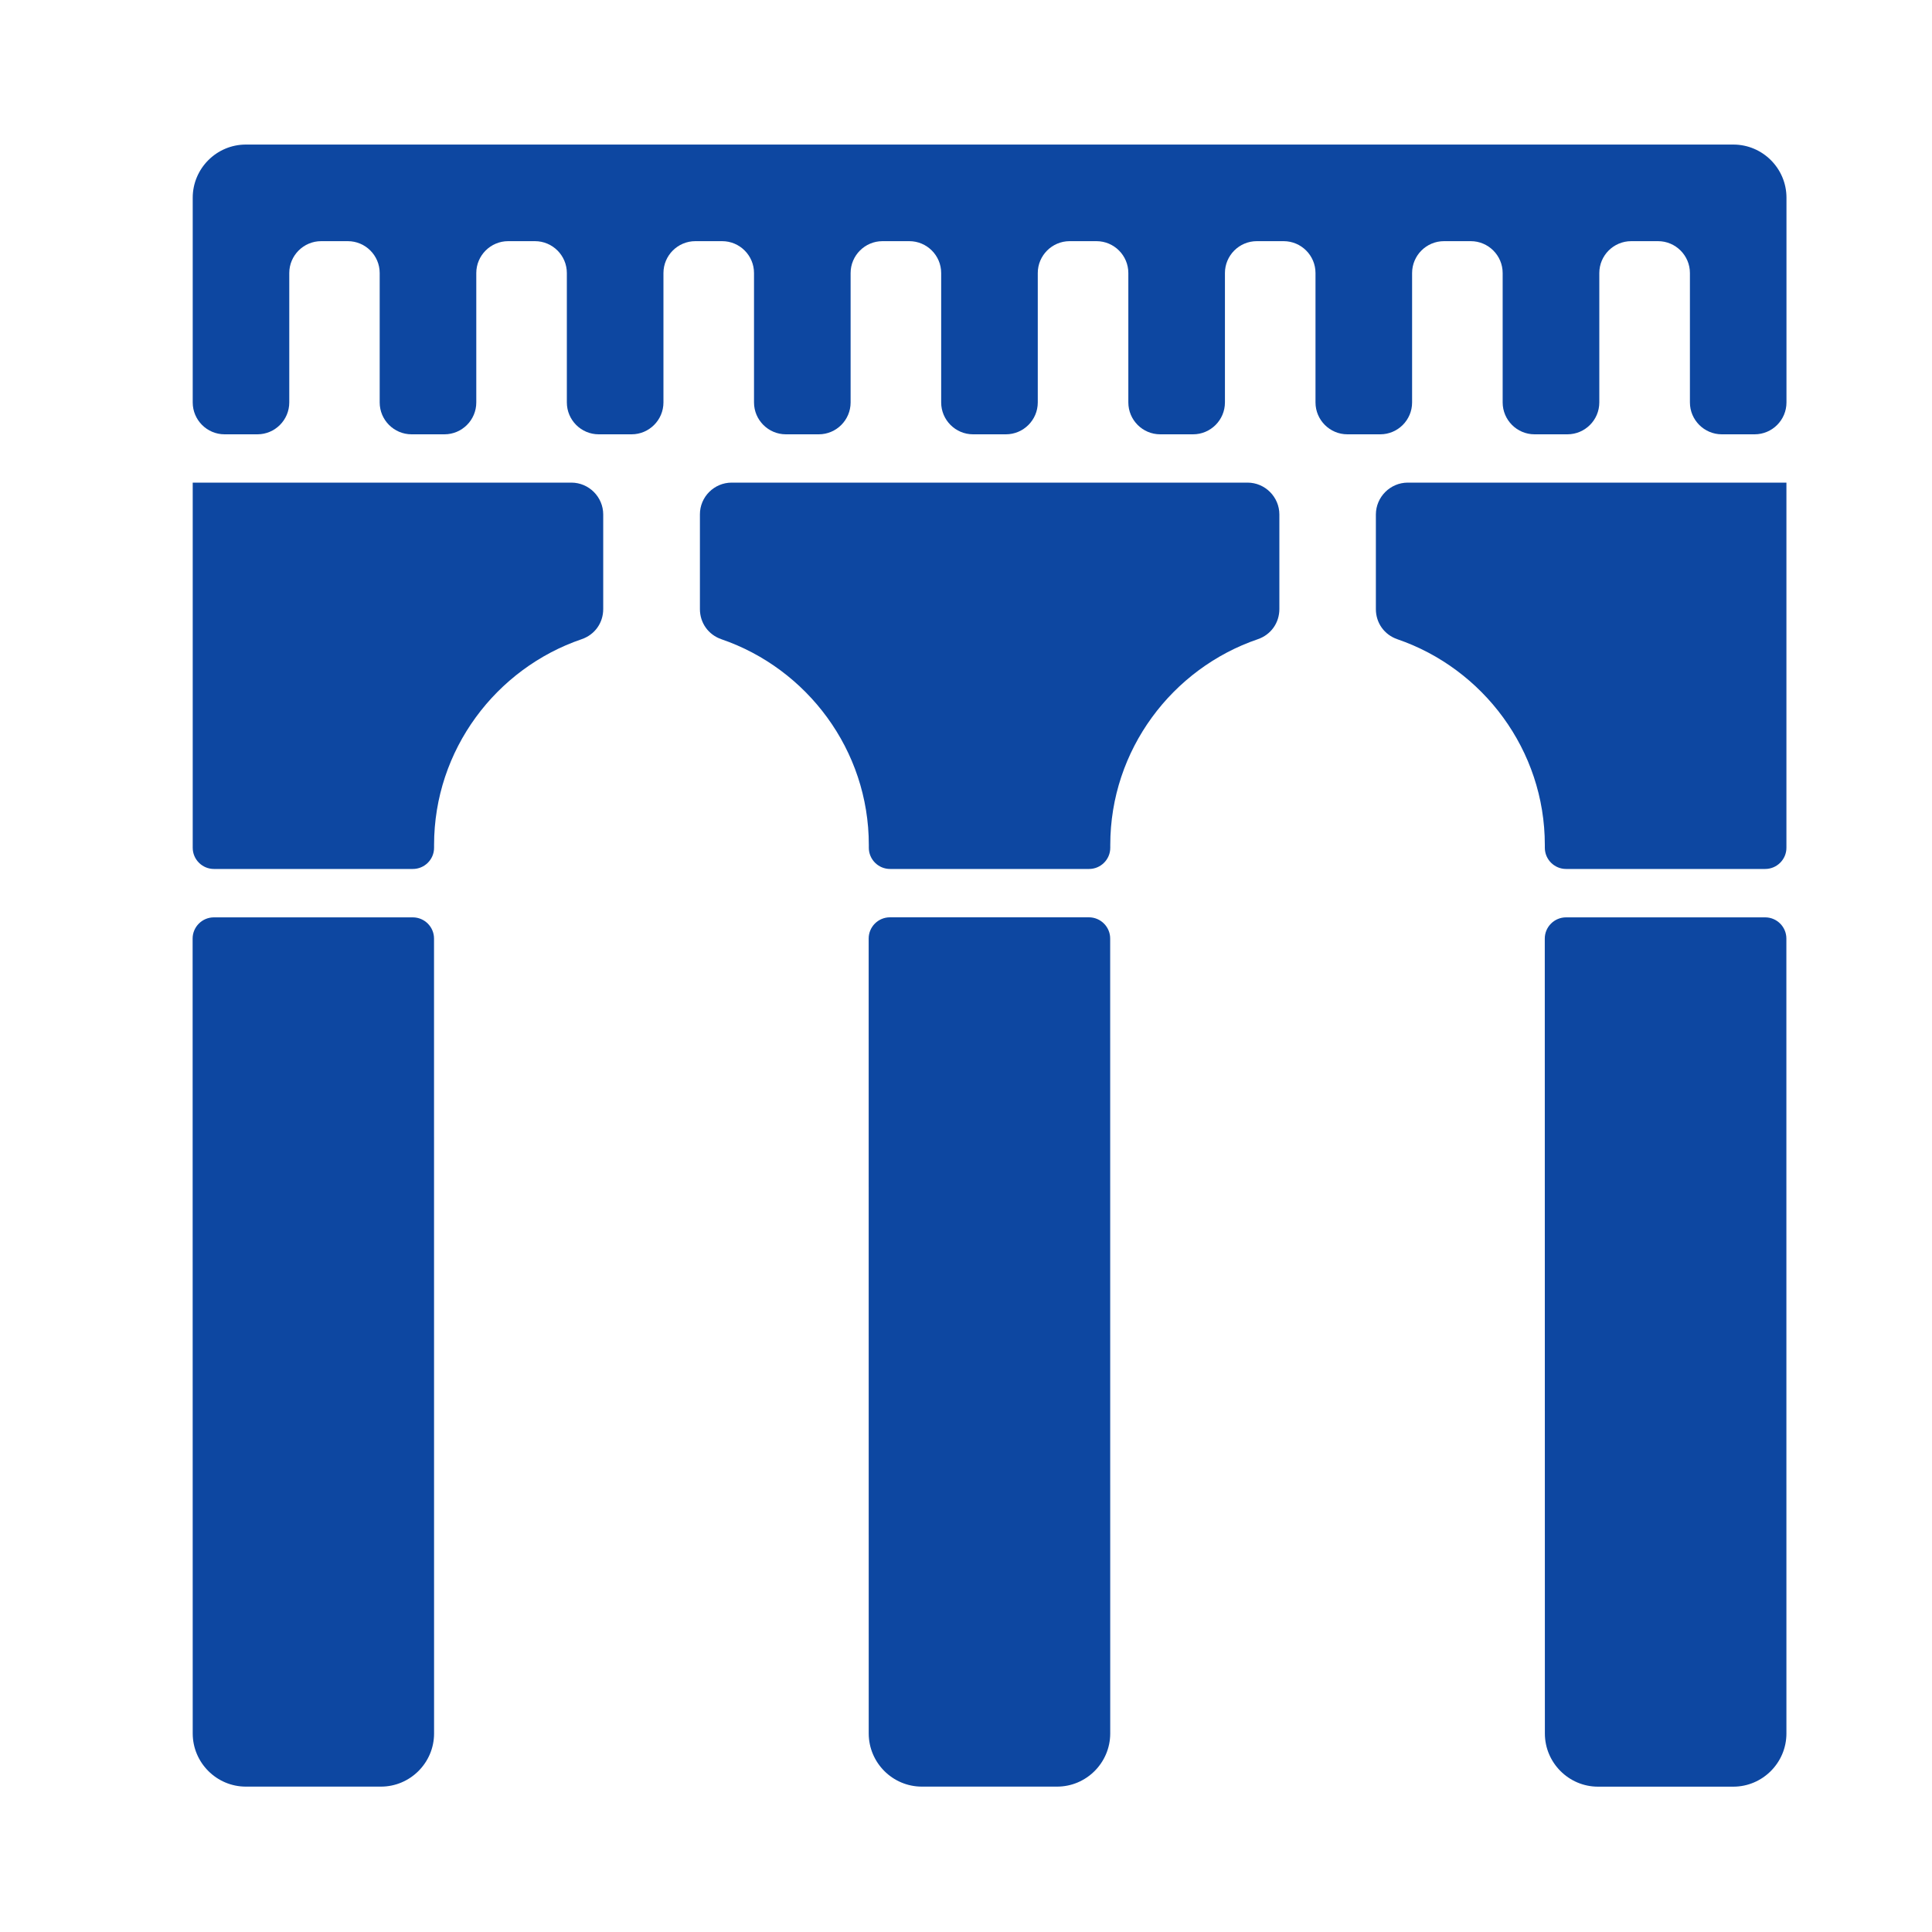 <?xml version="1.0" encoding="iso-8859-1"?>
<!-- Generator: Adobe Illustrator 16.0.2, SVG Export Plug-In . SVG Version: 6.00 Build 0)  -->
<!DOCTYPE svg PUBLIC "-//W3C//DTD SVG 1.1//EN" "http://www.w3.org/Graphics/SVG/1.1/DTD/svg11.dtd">
<svg version="1.1" id="co_x5F_building" xmlns="http://www.w3.org/2000/svg" xmlns:xlink="http://www.w3.org/1999/xlink" x="0px"
	 y="0px" viewBox="0 0 40 40" style="enable-background:new 0 0 40 40;" xml:space="preserve">
<path fill="#0D47A1" style="fill-rule:evenodd;clip-rule:evenodd;" d="M3.99,9.992h7.839c0.363,0,0.66,0.297,0.66,0.66v1.957
	c0,0.287-0.174,0.532-0.447,0.625c-1.771,0.604-3.055,2.29-3.055,4.26v0.058c0,0.242-0.197,0.439-0.44,0.439H4.43
	c-0.243,0-0.44-0.197-0.44-0.439V9.992L3.99,9.992z M33.112,5.653v2.679c0,0.364-0.297,0.66-0.661,0.66h-0.68
	c-0.363,0-0.66-0.296-0.66-0.66V5.653c0-0.364-0.297-0.66-0.66-0.66h-0.555c-0.364,0-0.66,0.296-0.66,0.66v2.679
	c0,0.364-0.296,0.66-0.66,0.66h-0.68c-0.363,0-0.66-0.296-0.66-0.66V5.653c0-0.364-0.296-0.66-0.66-0.66h-0.555
	c-0.364,0-0.66,0.296-0.66,0.66v2.679c0,0.364-0.297,0.66-0.66,0.66h-0.68c-0.364,0-0.66-0.296-0.66-0.66V5.653
	c0-0.364-0.296-0.66-0.66-0.66h-0.555c-0.363,0-0.66,0.296-0.66,0.66v2.679c0,0.364-0.297,0.66-0.66,0.66h-0.68
	c-0.363,0-0.66-0.296-0.66-0.66V5.653c0-0.364-0.296-0.66-0.66-0.66h-0.555c-0.363,0-0.66,0.296-0.66,0.66v2.679
	c0,0.364-0.296,0.66-0.66,0.66h-0.68c-0.363,0-0.66-0.296-0.66-0.66V5.653c0-0.364-0.296-0.66-0.66-0.66h-0.555
	c-0.363,0-0.66,0.296-0.66,0.66v2.679c0,0.364-0.297,0.66-0.66,0.66h-0.68c-0.364,0-0.66-0.296-0.66-0.66V5.653
	c0-0.364-0.297-0.66-0.66-0.66h-0.555c-0.363,0-0.66,0.296-0.66,0.66v2.679c0,0.364-0.296,0.66-0.66,0.66h-0.68
	c-0.363,0-0.66-0.296-0.66-0.66V5.653c0-0.364-0.296-0.66-0.66-0.66H6.649c-0.363,0-0.66,0.296-0.66,0.66v2.679
	c0,0.364-0.297,0.66-0.66,0.66H4.65c-0.364,0-0.66-0.296-0.66-0.66V4.094c0-0.606,0.494-1.101,1.1-1.101c10.265,0,20.531,0,30.797,0
	c0.606,0,1.1,0.494,1.1,1.1v4.239c0,0.364-0.296,0.66-0.66,0.66h-0.679c-0.363,0-0.66-0.296-0.66-0.66V5.653
	c0-0.364-0.297-0.66-0.66-0.66h-0.555C33.408,4.993,33.112,5.289,33.112,5.653L33.112,5.653z M15.149,9.992h10.679
	c0.363,0,0.66,0.297,0.66,0.66v1.957c0,0.287-0.175,0.532-0.446,0.625c-1.771,0.604-3.055,2.29-3.055,4.26v0.058
	c0,0.242-0.197,0.439-0.439,0.439h-4.12c-0.243,0-0.44-0.197-0.44-0.439v-0.058c0-1.967-1.281-3.652-3.051-4.259
	c-0.271-0.093-0.446-0.338-0.446-0.624v-1.959C14.489,10.289,14.785,9.992,15.149,9.992L15.149,9.992z M29.147,9.992h7.839v7.56
	c0,0.242-0.198,0.439-0.44,0.439h-4.122c-0.242,0-0.44-0.197-0.44-0.439v-0.058c0-1.966-1.282-3.652-3.052-4.259
	c-0.271-0.093-0.446-0.337-0.446-0.624v-1.959C28.487,10.289,28.784,9.992,29.147,9.992L29.147,9.992z M36.985,19.432l0.001,16.458
	c0,0.605-0.494,1.101-1.1,1.101h-2.801c-0.605,0-1.1-0.495-1.1-1.101l-0.002-16.458c0-0.242,0.198-0.439,0.44-0.439h4.122
	C36.787,18.992,36.985,19.189,36.985,19.432L36.985,19.432z M21.886,36.99h-2.8c-0.606,0-1.1-0.495-1.1-1.101l-0.001-16.458
	c0-0.242,0.197-0.439,0.44-0.439h4.12c0.242,0,0.44,0.197,0.44,0.439l0.001,16.458C22.986,36.495,22.492,36.99,21.886,36.99
	L21.886,36.99z M7.887,36.99H5.09c-0.605,0-1.1-0.495-1.1-1.101L3.988,19.432c0-0.242,0.198-0.439,0.44-0.439h4.118
	c0.243,0,0.44,0.197,0.44,0.439L8.987,35.89C8.987,36.495,8.493,36.99,7.887,36.99z"/>
</svg>
